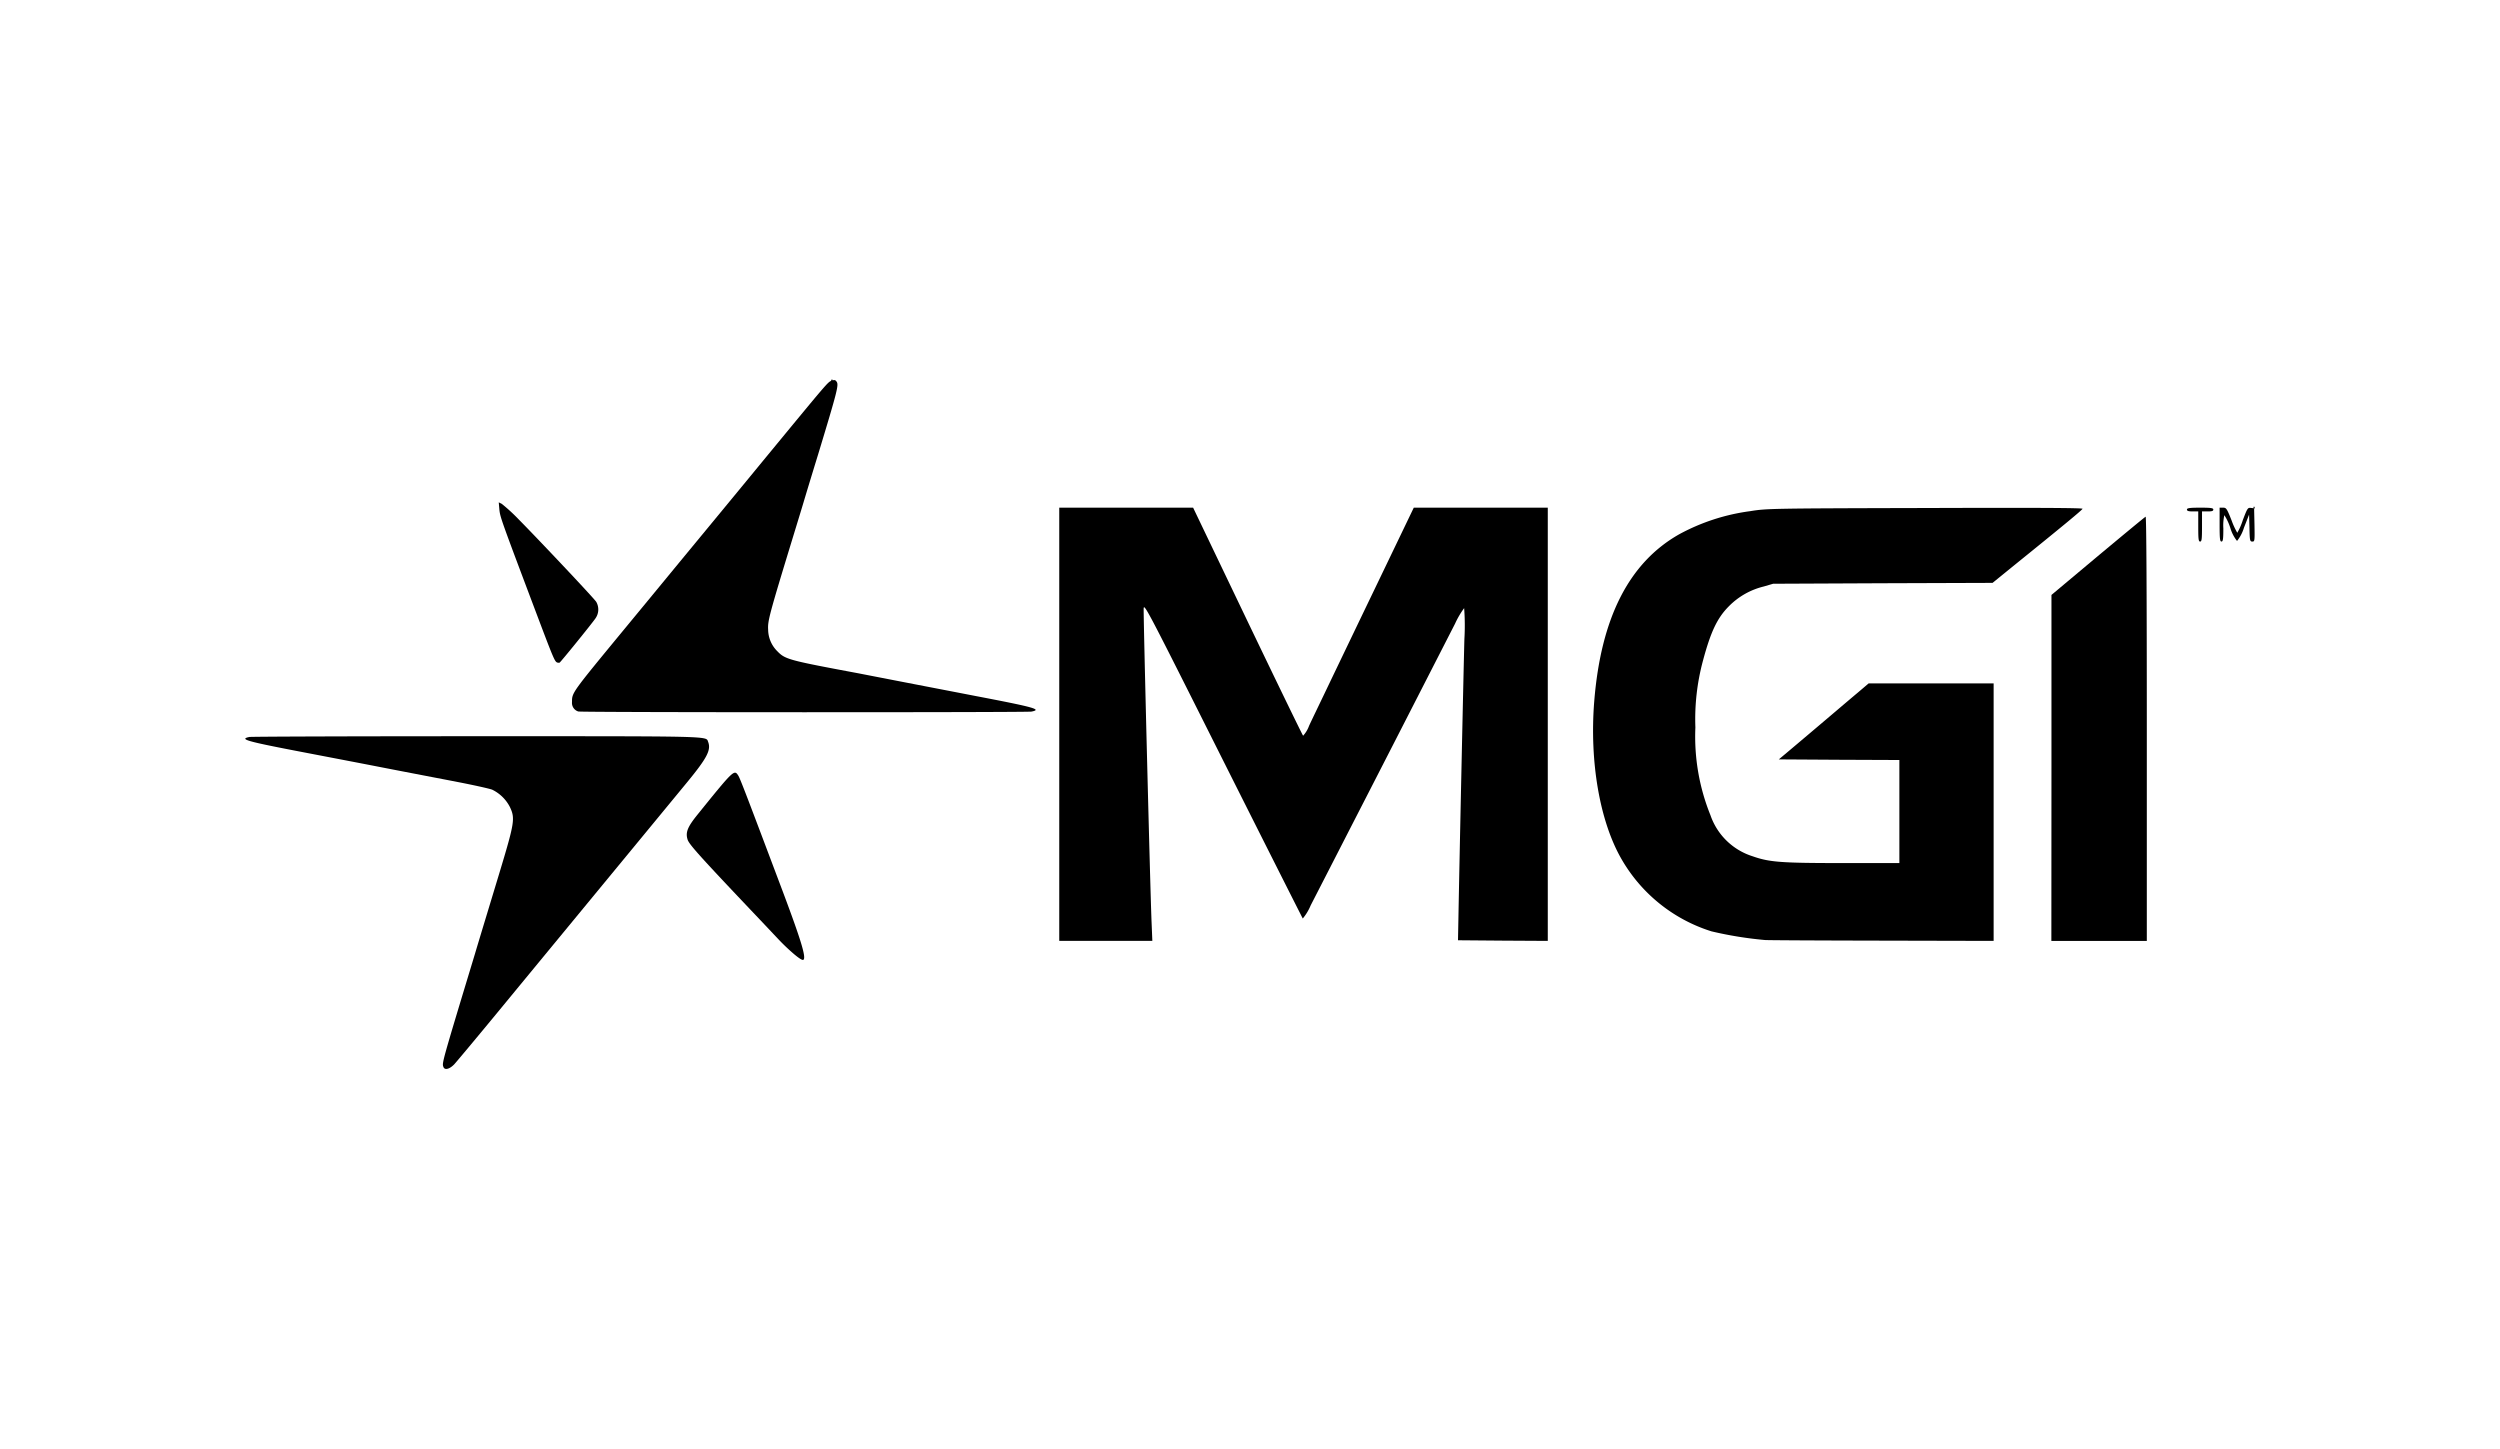 <svg xmlns="http://www.w3.org/2000/svg" xmlns:xlink="http://www.w3.org/1999/xlink" width="214" height="124" viewBox="0 0 214 124"><defs><clipPath id="a"><rect width="214" height="124" transform="translate(1107 771)"/></clipPath></defs><g transform="translate(-1107 -771)" clip-path="url(#a)"><g transform="translate(1115.477 798.533)"><path d="M68.73,62.363a17.2,17.2,0,0,1-1.376-1.311c-.387-.409-1.043-1.107-1.462-1.548-5.213-5.493-6.17-6.546-6.288-6.966-.183-.6-.011-1.054.838-2.107,3.1-3.838,3.16-3.9,3.5-3.365.161.236.806,1.946,3.827,9.965,1.548,4.128,1.989,5.579,1.763,5.8C69.461,62.912,69.193,62.75,68.73,62.363Z" transform="translate(-9.227 -8.215)"/><path d="M47.853,33.378a.767.767,0,0,1-.538-.806c0-.817-.043-.752,4.5-6.267.924-1.118,2.58-3.128,3.676-4.461s2.73-3.311,3.633-4.407,2.956-3.58,4.558-5.536c5.643-6.847,5.514-6.708,5.859-6.837.226-.086.312-.075.419.075.2.279.108.677-1.591,6.278-.538,1.742-1.086,3.558-1.226,4.031s-.548,1.806-.9,2.956c-2.032,6.654-2.182,7.213-2.139,7.955a2.639,2.639,0,0,0,.785,1.86c.677.7.957.774,6.987,1.9.591.118,2.214.43,3.6.7s4.289.828,6.45,1.247c5,.957,5.643,1.139,4.719,1.322-.419.075-38.569.075-38.795-.011Z" transform="translate(-6.828 -0.008)"/><path d="M29.48,63.8c-.129-.344-.161-.236,2.677-9.61.484-1.623,1.43-4.73,2.085-6.9,1.333-4.407,1.387-4.762.935-5.729a3.34,3.34,0,0,0-1.516-1.494c-.2-.086-1.505-.376-2.881-.645s-4.375-.838-6.686-1.29-5.59-1.075-7.31-1.408c-4.149-.8-4.805-.989-3.913-1.172.183-.032,8.944-.064,19.468-.064,20.413,0,19.607-.022,19.8.484.269.7-.1,1.387-1.784,3.44C46.8,43.732,37.477,55.04,34.328,58.867c-1.946,2.365-3.719,4.483-3.924,4.708-.408.419-.817.516-.924.226ZM184.424,15.923c0-.075.032-.108.075-.075a.129.129,0,0,1,0,.15C184.456,16.03,184.424,16,184.424,15.923ZM62.663,4.99a.129.129,0,0,1,.151,0c.032.043,0,.075-.075.075S62.631,5.033,62.663,4.99Z" transform="translate(0)"/><g transform="translate(34.22 15.471)"><path d="M99.208,37.141V18.6h11.459l4.665,9.739c2.569,5.353,4.708,9.761,4.751,9.782a2.5,2.5,0,0,0,.505-.839c.226-.494.817-1.709,1.3-2.72s2.4-5.009,4.268-8.89l3.4-7.073h11.47V55.684l-3.838-.022-3.848-.032.032-1.666c.086-4.891.451-21.811.516-24.111a19.783,19.783,0,0,0-.021-2.655,7.323,7.323,0,0,0-.774,1.322c-4.482,8.761-6.6,12.9-9.18,17.919q-1.587,3.1-3.181,6.2a4.425,4.425,0,0,1-.678,1.129c-.032-.043-3.107-6.138-6.826-13.544-6.428-12.814-6.761-13.458-6.794-13-.032.494.559,24.036.677,26.874l.065,1.581H99.208Zm60.412,18.468a32.383,32.383,0,0,1-4.579-.742,13.56,13.56,0,0,1-7.707-6.192c-1.86-3.225-2.741-8.331-2.333-13.48.57-7.138,2.967-11.867,7.256-14.308a17.525,17.525,0,0,1,6.1-1.989c1.4-.226,1.7-.236,14.953-.269,9.363-.032,13.523-.011,13.491.065-.032.107-1.526,1.344-6.127,5.063L179.1,25.037l-9.4.032-9.385.043-.806.236a6.268,6.268,0,0,0-2.967,1.677c-1.011,1.01-1.569,2.193-2.236,4.687a19.244,19.244,0,0,0-.645,5.7,17.969,17.969,0,0,0,1.29,7.514,5.593,5.593,0,0,0,3.612,3.515c1.43.505,2.43.581,7.7.581h4.859V40.2l-5.16-.021-5.16-.032,1.1-.924q1.464-1.234,2.924-2.473c1-.849,2.236-1.9,2.741-2.322l.924-.785h10.7V55.684l-9.535-.022C164.393,55.652,159.889,55.63,159.621,55.609Z" transform="translate(-51.233 -18.147)"/><path d="M172.426,40.772V25.959l3.977-3.332c2.193-1.827,4.02-3.343,4.085-3.365s.1,6.783.1,18.135V55.574h-8.17ZM44.517,31.742c-.215-.075-.344-.4-1.849-4.386-2.967-7.869-3.031-8.051-3.1-8.7l-.054-.624.258.129A15.07,15.07,0,0,1,41.228,19.5c1.526,1.537,6.4,6.7,6.632,7.052a1.316,1.316,0,0,1-.064,1.408c-.29.43-2.967,3.73-3.074,3.795A.345.345,0,0,1,44.517,31.742ZM184.991,20.1V18.81h-.484c-.355,0-.484-.043-.484-.161s.193-.161,1.129-.161,1.129.032,1.129.161-.129.161-.484.161h-.484V20.1c0,1.075-.022,1.29-.161,1.29s-.161-.215-.161-1.29Zm1.828-.161V18.488h.3c.269,0,.322.075.72,1.075a6.425,6.425,0,0,0,.494,1.075,5.418,5.418,0,0,0,.473-1.086c.387-1.01.419-1.075.688-1.043l.279.032.032,1.43c.022,1.354.022,1.419-.183,1.419s-.226-.086-.247-1.15l-.032-1.161-.441,1.129a3.3,3.3,0,0,1-.591,1.129,3.255,3.255,0,0,1-.57-1.1,4.553,4.553,0,0,0-.516-1.107,3.962,3.962,0,0,0-.086,1.129c0,.935-.032,1.129-.161,1.129S186.819,21.154,186.819,19.939Z" transform="translate(-39.518 -18.036)"/></g></g></g></svg>